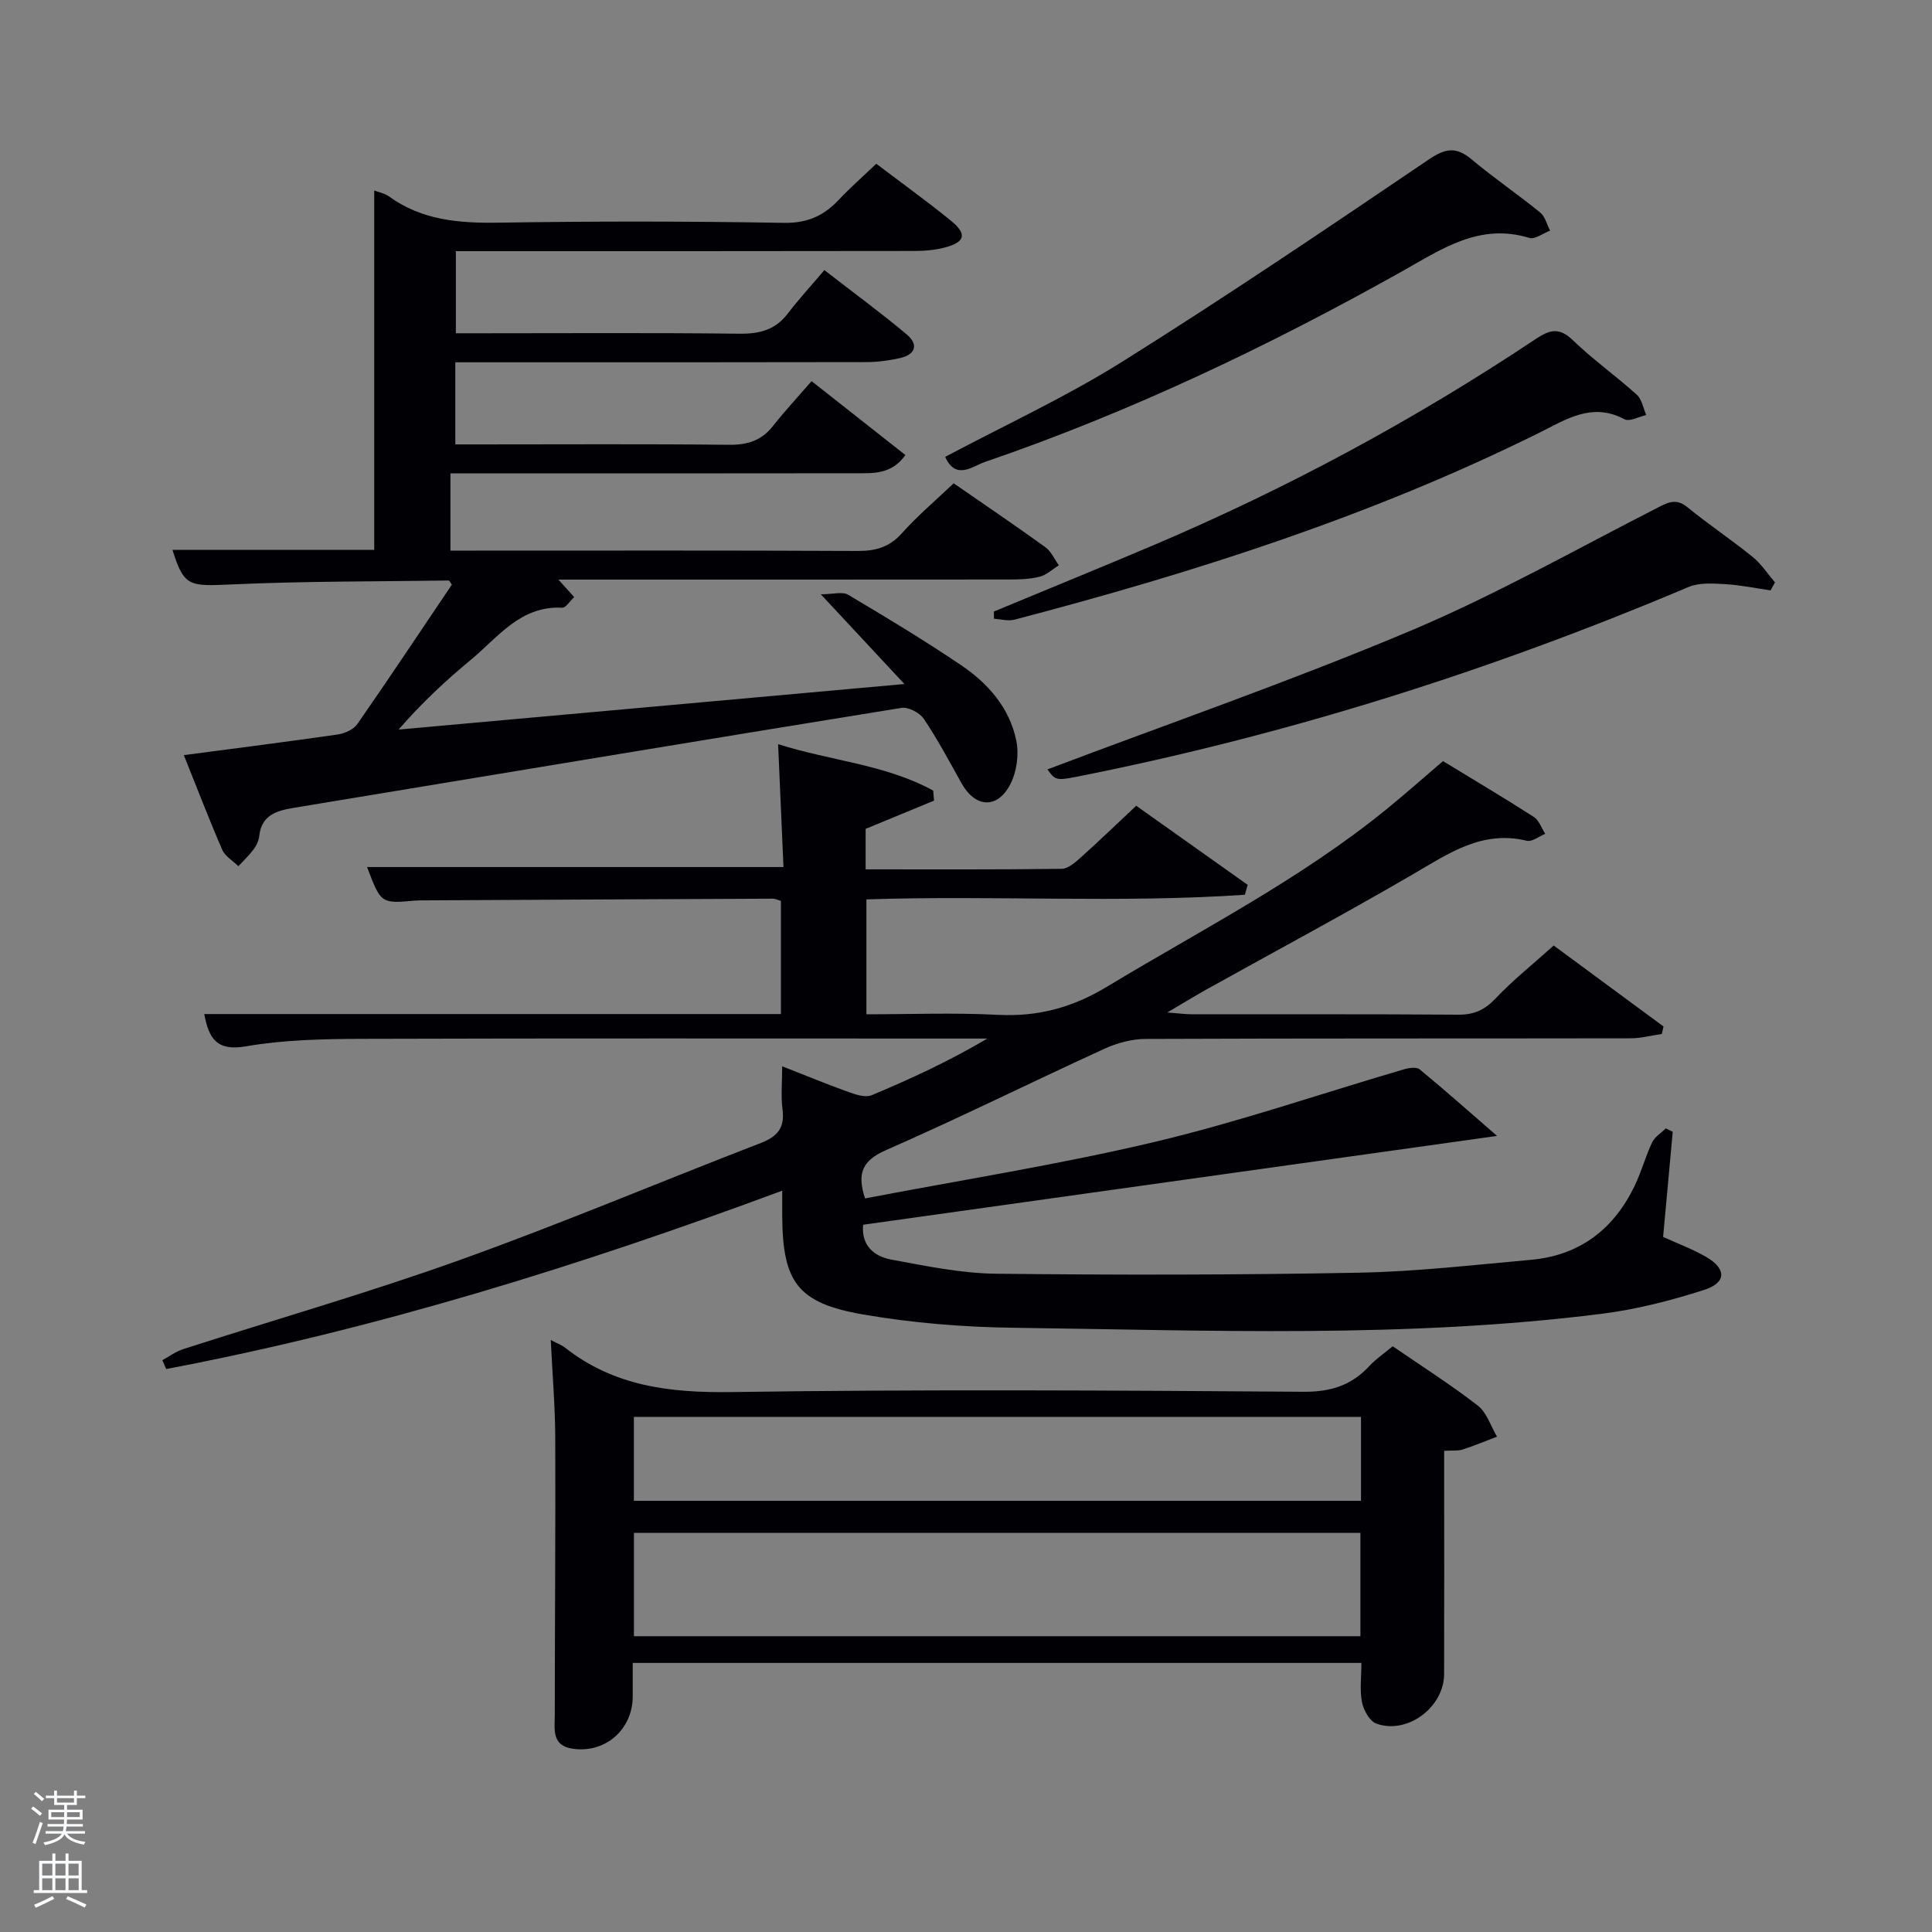<svg enable-background="new 0 0 400 400" viewBox="0 0 400 400" xmlns="http://www.w3.org/2000/svg"><rect x="0" y="0" width="400" height="400" fill="#808080" stroke="none"/><path d="m6.44 374.46.42-.45c.65.47 1.27.95 1.85 1.44l-.45.49c-.65-.56-1.25-1.06-1.82-1.48m.93 7.33-.63-.26c.55-1.36 1.05-2.8 1.52-4.33.19.1.38.19.59.27-.46 1.29-.95 2.73-1.48 4.32m-.38-10.38.44-.42c.43.34 1.01.82 1.74 1.44l-.49.49c-.53-.51-1.09-1.01-1.69-1.51m2.5.35h1.72v-1.04h.59v1.04h3.52v-1.04h.59v1.04h1.75v.53h-1.75v1.42h-2.03v.97h3.22v2.03h-3.24c0 .35-.01.66-.03.93h3.32v.53h-3.37c-.03.27-.08.58-.15.94h3.96v.53h-3.71c.67.92 1.93 1.48 3.79 1.68-.13.24-.23.44-.29.59-2.13-.38-3.48-1.08-4.04-2.12-.43.97-1.77 1.72-4.03 2.23-.09-.19-.2-.37-.33-.55 2.1-.42 3.37-1.03 3.81-1.83h-3.36v-.53h3.58c.08-.29.13-.61.16-.94h-3.33v-.53h3.39c.02-.27.04-.58.04-.93h-3.23v-2.03h3.25v-.97h-2.07v-1.42h-1.73zm1.12 3.44v1h2.65c.01-.3.02-.44.02-.4v-.25-.35zm1.19-2h3.52v-.91h-3.52zm4.71 2h-2.63v.59c0 .15-.01.28-.01.4h2.64z" fill="#fafbfc"/><path d="m13.56 383.74h.63v1.52h2.72v6.07h1.13v.6h-11.06v-.6h1.13v-6.07h2.73v-1.52h.63v1.52h2.1v-1.52zm-2.69 8.83.38.56c-1.24.63-2.53 1.25-3.85 1.85-.1-.21-.21-.42-.34-.63 1.36-.55 2.63-1.15 3.81-1.78m-2.13-4.27h2.1v-2.45h-2.1zm0 3.04h2.1v-2.46h-2.1zm2.72-3.04h2.1v-2.45h-2.1zm0 3.04h2.1v-2.46h-2.1zm6.07 3.6c-1.41-.71-2.7-1.3-3.86-1.78l.35-.56c1.45.62 2.75 1.19 3.88 1.72zm-1.25-9.09h-2.1v2.45h2.1zm-2.09 5.49h2.1v-2.46h-2.1z" fill="#fafbfc"/><g fill="#010105"><path d="m76 179.51h86.21c-.36-8.26-.72-16.5-1.11-25.44 10.8 3.44 22.18 4.18 32.11 9.61.06.69.12 1.39.17 2.08-4.62 1.91-9.23 3.81-14.16 5.85v8.38c13.68 0 27.13.07 40.59-.11 1.38-.02 2.9-1.41 4.08-2.47 3.83-3.43 7.53-7 11.35-10.59 7.87 5.59 15.48 10.98 23.08 16.38-.2.68-.39 1.37-.59 2.05-25.95 1.77-51.99.08-78.35.96v23.79c9.02 0 18.14-.36 27.22.11 8.27.42 15.39-1.48 22.57-5.81 19.64-11.86 40.17-22.29 58.06-36.9 3.85-3.14 7.57-6.44 11.53-9.82 6.37 3.88 12.65 7.61 18.79 11.55 1.09.7 1.6 2.31 2.37 3.51-1.28.51-2.73 1.7-3.82 1.43-9.22-2.24-16.11 2.59-23.45 6.87-14.08 8.2-28.45 15.9-42.69 23.82-2.45 1.36-4.83 2.83-8.28 4.86 2.48.19 3.84.38 5.21.38 18.33.02 36.67-.06 55 .08 3.28.03 5.49-.97 7.75-3.36 3.54-3.74 7.6-6.98 12.04-10.96 6.95 5.12 14.84 10.94 22.73 16.76-.11.52-.22 1.04-.34 1.55-2.14.31-4.27.89-6.41.9-33.5.06-67-.01-100.5.13-2.84.01-5.88.84-8.49 2.03-15.12 6.92-30.03 14.32-45.25 21-4.96 2.17-6.01 4.86-4.32 9.99 20.1-3.85 40.26-7.02 60.06-11.72 17.39-4.13 34.37-9.99 51.55-15.02 1.02-.3 2.58-.51 3.23.03 5.22 4.3 10.28 8.79 16.01 13.77-44.44 6.23-87.73 12.29-131.25 18.39-.41 4.34 2.29 6.56 5.87 7.22 7.16 1.32 14.42 2.84 21.65 2.92 24.99.28 49.99.26 74.98-.21 11.94-.22 23.86-1.6 35.77-2.67 10.17-.91 17.26-6.42 21.57-15.54 1.35-2.85 2.17-5.94 3.52-8.78.55-1.15 1.87-1.94 2.83-2.89.48.24.96.47 1.43.71-.66 7.21-1.32 14.42-1.99 21.76 2.9 1.33 6.02 2.48 8.86 4.11 4.28 2.47 4.3 5.36-.37 6.86-6.9 2.22-14.05 4.05-21.23 4.95-40.46 5.1-81.11 3.42-121.72 2.89-10.42-.14-20.95-.98-31.21-2.76-13.59-2.36-16.61-6.73-16.71-20.35-.01-1.49 0-2.97 0-5.27-41.97 15.56-84.08 28.68-127.54 36.92-.27-.61-.54-1.22-.8-1.83 1.44-.78 2.8-1.8 4.33-2.29 19.13-6.16 38.48-11.71 57.38-18.49 20.94-7.51 41.45-16.18 62.21-24.19 3.49-1.35 4.98-3.19 4.48-6.98-.36-2.73-.07-5.55-.07-8.9 4.92 1.93 9.35 3.76 13.85 5.37 1.47.53 3.42 1.15 4.68.62 8.1-3.38 16.06-7.07 23.96-11.73-1.54 0-3.08 0-4.62 0-41.67 0-83.33-.07-125 .06-7.97.03-16.06.2-23.88 1.55-6 1.04-7.68-1.53-8.64-6.68h119.39c0-7.98 0-15.58 0-23.43-.51-.14-1.11-.46-1.71-.46-24 .1-47.99.23-71.99.35-.67 0-1.34-.01-2 .05-7.11.63-7.11.63-9.98-6.95z"/><path d="m38.06 156.34c11.13-1.47 21.5-2.77 31.84-4.27 1.46-.21 3.29-1.03 4.09-2.17 6.64-9.55 13.08-19.24 19.56-28.85-.29-.4-.48-.86-.66-.86-14.98.21-29.96.13-44.92.81-8.92.41-9.88.41-12.26-7.15h41.77c0-24.91 0-49.49 0-74.41.88.34 2.14.57 3.07 1.24 6.86 4.96 14.57 5.55 22.74 5.42 19.66-.31 39.33-.3 58.99.04 4.82.08 8.21-1.42 11.33-4.72 2.39-2.54 5.02-4.85 7.81-7.52 5.2 3.94 10.43 7.71 15.43 11.77 3.42 2.78 3 4.45-1.22 5.57-2.05.54-4.26.72-6.39.72-29.67.05-59.33.04-89 .04-1.82 0-3.65 0-5.86 0v17h5.23c17.83 0 35.67-.12 53.49.09 4.16.05 7.41-.78 9.99-4.16 2.33-3.04 4.93-5.87 7.59-9.01 6.39 4.96 11.87 8.97 17.06 13.33 2.51 2.11 1.77 4.18-1.42 4.89-2.25.5-4.59.82-6.89.83-26.5.06-53 .04-79.49.04-1.8 0-3.6 0-5.67 0v17h5.13c17.17 0 34.33-.11 51.5.08 3.81.04 6.71-.83 9.09-3.84 2.48-3.13 5.2-6.07 8.04-9.34 7.01 5.52 13.09 10.31 19.42 15.3-2.86 4.03-6.61 3.76-10.09 3.77-26.15.05-52.32.02-78.48.02-1.8 0-3.59 0-5.62 0v16h5.23c26.33 0 52.66-.06 78.99.07 3.74.02 6.61-.73 9.21-3.63 3.31-3.7 7.14-6.94 10.76-10.38 6.44 4.46 12.78 8.75 18.98 13.23 1.21.87 1.88 2.48 2.79 3.75-1.31.81-2.54 2-3.97 2.36-2.06.52-4.27.58-6.42.58-30.83.03-61.65.02-93.22.02 1.26 1.39 2.12 2.35 3.27 3.62-.92.85-1.73 2.24-2.48 2.2-8.64-.45-13.26 6.09-18.89 10.76-5.21 4.32-10.19 8.93-14.98 14.47 34.38-3.09 68.76-6.19 104.72-9.43-6.03-6.47-11.14-11.96-17.31-18.58 2.5 0 4.47-.61 5.66.1 7.87 4.66 15.7 9.4 23.29 14.51 5.64 3.8 10.16 8.89 11.53 15.74.57 2.83.08 6.41-1.24 8.97-2.69 5.22-7.28 4.88-10.12-.22-2.51-4.5-4.94-9.07-7.81-13.33-.85-1.26-3.2-2.48-4.62-2.25-41.94 6.78-83.86 13.76-125.78 20.69-3.56.59-6.72 1.47-7.18 5.87-.1.95-.58 1.96-1.16 2.73-.93 1.25-2.1 2.34-3.16 3.49-1.14-1.12-2.75-2.05-3.34-3.41-2.76-6.36-5.24-12.84-7.95-19.59z"/><path d="m114.03 277.43c1.51.79 2.29 1.06 2.9 1.54 10.2 8.07 21.83 9.42 34.56 9.24 39.46-.58 78.93-.34 118.39-.06 5.65.04 9.94-1.33 13.66-5.36 1.33-1.44 3.01-2.56 4.81-4.06 5.99 4.12 12.01 7.94 17.62 12.29 1.86 1.44 2.68 4.25 3.97 6.43-2.38.9-4.73 1.88-7.15 2.67-.92.3-1.98.15-3.79.25v5.25c0 13.65.03 27.31-.01 40.96-.02 6.88-7.58 12.58-14.03 10.28-1.38-.49-2.65-2.78-2.97-4.43-.5-2.53-.13-5.24-.13-8.14-50.29 0-100.31 0-150.86 0 0 2.43.01 4.71 0 6.99-.05 6.87-5.74 11.78-12.47 10.77-4.38-.66-3.67-4.09-3.67-6.97.01-19.15.17-38.3.1-57.45-.03-6.46-.58-12.91-.93-20.2zm167.63 61.33c0-7.37 0-14.42 0-21.4-50.37 0-100.39 0-150.41 0v21.4zm.12-45.41c-50.46 0-100.48 0-150.54 0v17.38h150.54c0-5.86 0-11.45 0-17.38z"/><path d="m366.58 122.23c-3.14-.45-6.27-1.11-9.43-1.29-2.52-.14-5.34-.35-7.56.59-40.96 17.34-83.15 30.68-126.8 39.31-4.02.8-4.4.65-5.92-1.55 24.92-9.43 50.35-18.25 75.1-28.67 17.71-7.46 34.55-17.01 51.71-25.76 2.14-1.09 3.63-1.52 5.7.17 4.38 3.57 9.11 6.73 13.51 10.29 1.78 1.44 3.08 3.49 4.6 5.26-.3.56-.61 1.1-.91 1.65z"/><path d="m205.77 126.61c10.97-4.56 21.98-9.04 32.92-13.68 27.76-11.79 54.2-26.03 79.29-42.76 2.84-1.89 4.82-2.46 7.62.23 4.18 4.03 8.96 7.43 13.28 11.32 1.06.95 1.33 2.79 1.96 4.21-1.52.33-3.45 1.43-4.5.87-6.74-3.58-12.06.02-17.72 2.83-34.66 17.2-71.3 28.89-108.6 38.67-1.3.34-2.82-.11-4.23-.2-.01-.49-.01-.99-.02-1.49z"/><path d="m195.69 94.59c12.33-6.56 24.91-12.35 36.54-19.63 21.51-13.47 42.56-27.7 63.58-41.94 3.51-2.38 5.72-2.67 8.9 0 4.58 3.84 9.54 7.21 14.17 10.98 1.02.83 1.38 2.47 2.05 3.74-1.44.55-3.13 1.87-4.3 1.52-10.31-3.17-18.19 2.34-26.39 6.94-27.68 15.52-56.25 29.13-86.31 39.44-2.6.89-6.03 3.87-8.24-1.05z"/></g></svg>